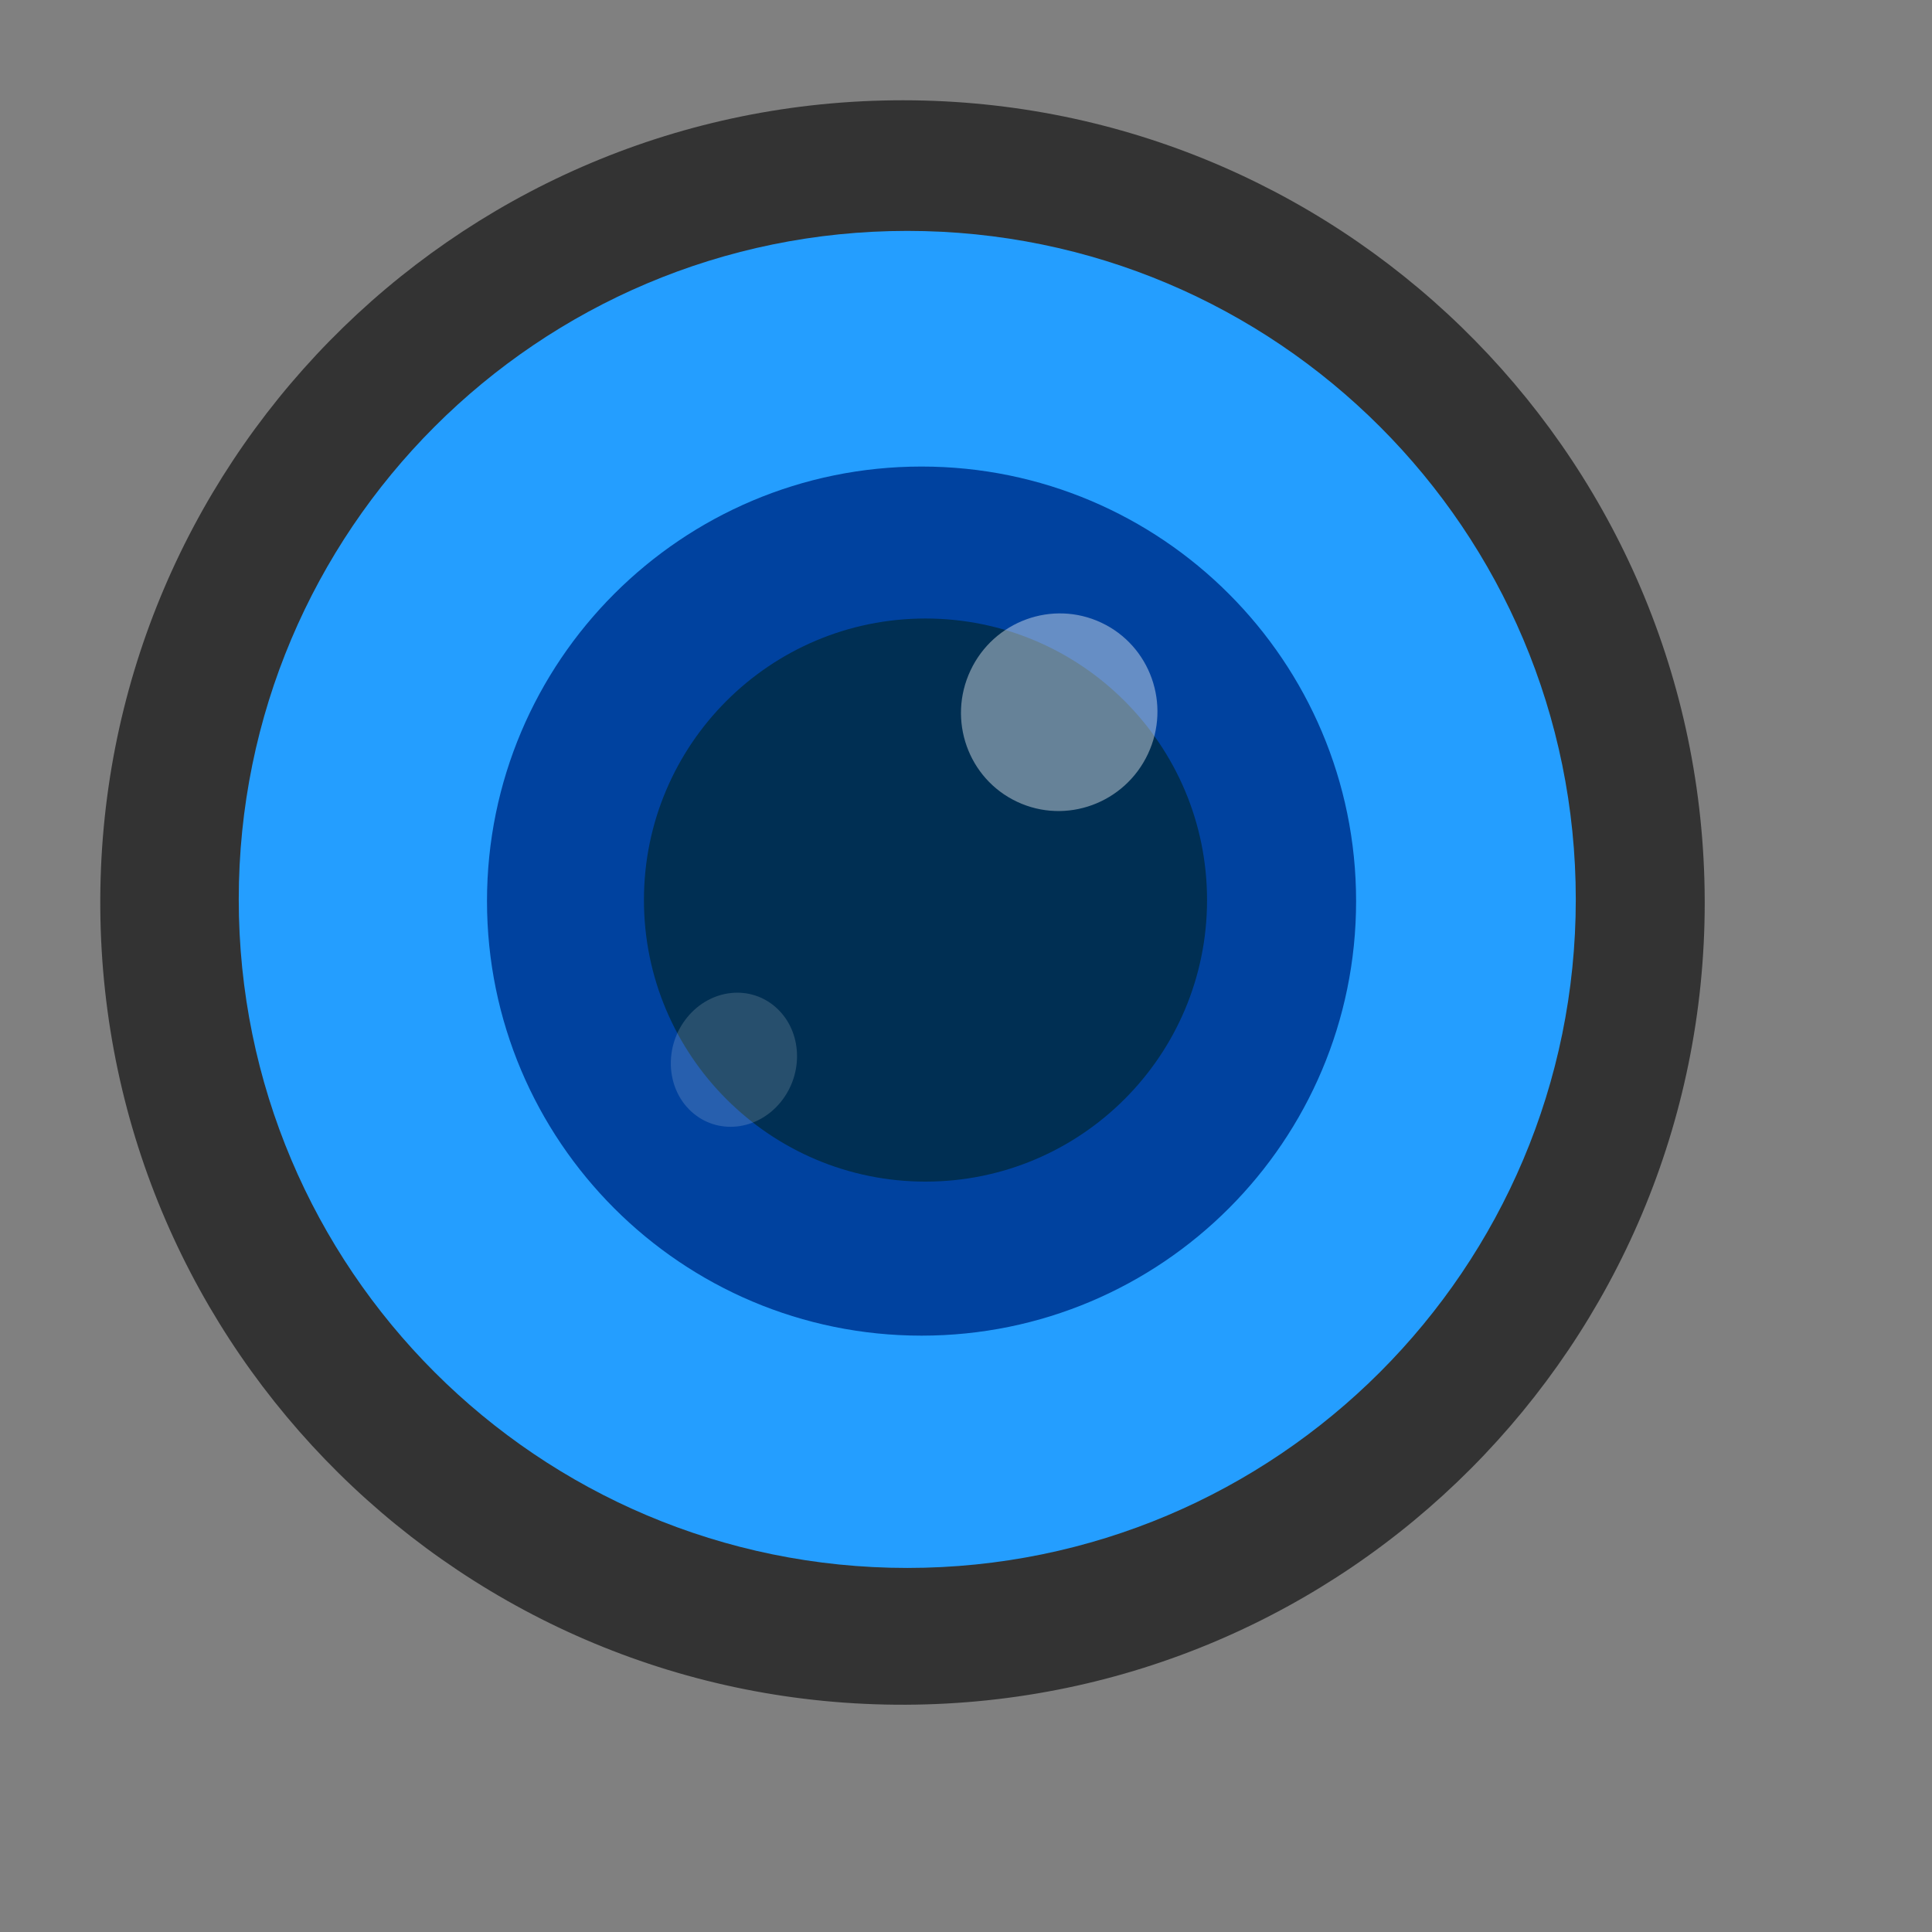 <?xml version="1.0" standalone="no"?>
<!DOCTYPE svg PUBLIC "-//W3C//DTD SVG 20010904//EN" "http://www.w3.org/TR/2001/REC-SVG-20010904/DTD/svg10.dtd">
<!-- Created using Karbon, part of Calligra: http://www.calligra.org/karbon -->
<svg xmlns="http://www.w3.org/2000/svg" xmlns:xlink="http://www.w3.org/1999/xlink" width="38.4pt" height="38.4pt">
<rect width="100%" height="100%" fill="#808080" stroke="none"/>
<defs/>
<g id="layer1">
  <path id="shape0" transform="translate(2.657, 2.657)" fill="#333333" fill-rule="evenodd" stroke="#003bc3" stroke-width="0" stroke-linecap="square" stroke-linejoin="miter" stroke-miterlimit="2.013" d="M42.517 20.92C42.33 9.213 32.713 -0.139 21.005 0.002C9.298 0.142 -0.093 9.722 0.001 21.43C0.094 33.138 9.637 42.566 21.345 42.52C33.053 42.473 42.52 32.968 42.52 21.26"/>
  <path id="shape1" transform="translate(6.327, 6.119)" fill="#249eff" fill-rule="evenodd" stroke="#003bc3" stroke-width="0" stroke-linecap="square" stroke-linejoin="miter" stroke-miterlimit="2" d="M35.433 17.717C35.433 7.932 27.501 5.99133e-16 17.717 0C7.932 -5.99133e-16 1.19827e-15 7.932 0 17.717C-1.19827e-15 27.501 7.932 35.433 17.717 35.433C27.501 35.433 35.433 27.501 35.433 17.717"/>
  <path id="shape2" transform="translate(12.906, 12.364)" fill="#00429f" fill-rule="evenodd" stroke="#003bc3" stroke-width="0" stroke-linecap="square" stroke-linejoin="miter" stroke-miterlimit="2" d="M23.032 11.516C23.032 5.156 17.876 3.89437e-16 11.516 0C5.156 -3.89437e-16 7.78873e-16 5.156 0 11.516C-7.78873e-16 17.876 5.156 23.032 11.516 23.032C17.876 23.032 23.032 17.876 23.032 11.516"/>
  <path id="shape3" transform="translate(17.065, 16.391)" fill="#002f53" fill-rule="evenodd" stroke="#003bc3" stroke-width="0" stroke-linecap="square" stroke-linejoin="miter" stroke-miterlimit="2" d="M14.923 7.461C14.923 3.341 11.582 2.52328e-16 7.461 0C3.341 -2.52328e-16 5.04655e-16 3.341 0 7.461C-5.04655e-16 11.582 3.341 14.923 7.461 14.923C11.582 14.923 14.923 11.582 14.923 7.461"/>
  <path id="shape4" transform="matrix(0.905 0.426 -0.426 0.905 26.836 15.395)" fill="#ffffff" fill-opacity="0.4" fill-rule="evenodd" stroke="#003bc3" stroke-width="0" stroke-linecap="square" stroke-linejoin="miter" stroke-miterlimit="2" d="M5.196 2.622C5.196 1.174 4.033 8.86771e-17 2.598 0C1.163 -8.86771e-17 1.75731e-16 1.174 0 2.622C-1.75731e-16 4.07 1.163 5.244 2.598 5.244C4.033 5.244 5.196 4.07 5.196 2.622"/>
  <path id="shape41" transform="matrix(0.963 0.269 -0.269 0.963 18.337 25.912)" fill="#ffffff" fill-opacity="0.153" fill-rule="evenodd" stroke="#003bc3" stroke-width="0" stroke-linecap="square" stroke-linejoin="miter" stroke-miterlimit="2" d="M3.15 2.545C3.545 1.646 3.197 0.581 2.372 0.166C1.548 -0.25 0.558 0.142 0.163 1.041C-0.232 1.94 0.116 3.005 0.941 3.421C1.765 3.836 2.755 3.444 3.15 2.545"/>
 </g>
</svg>
